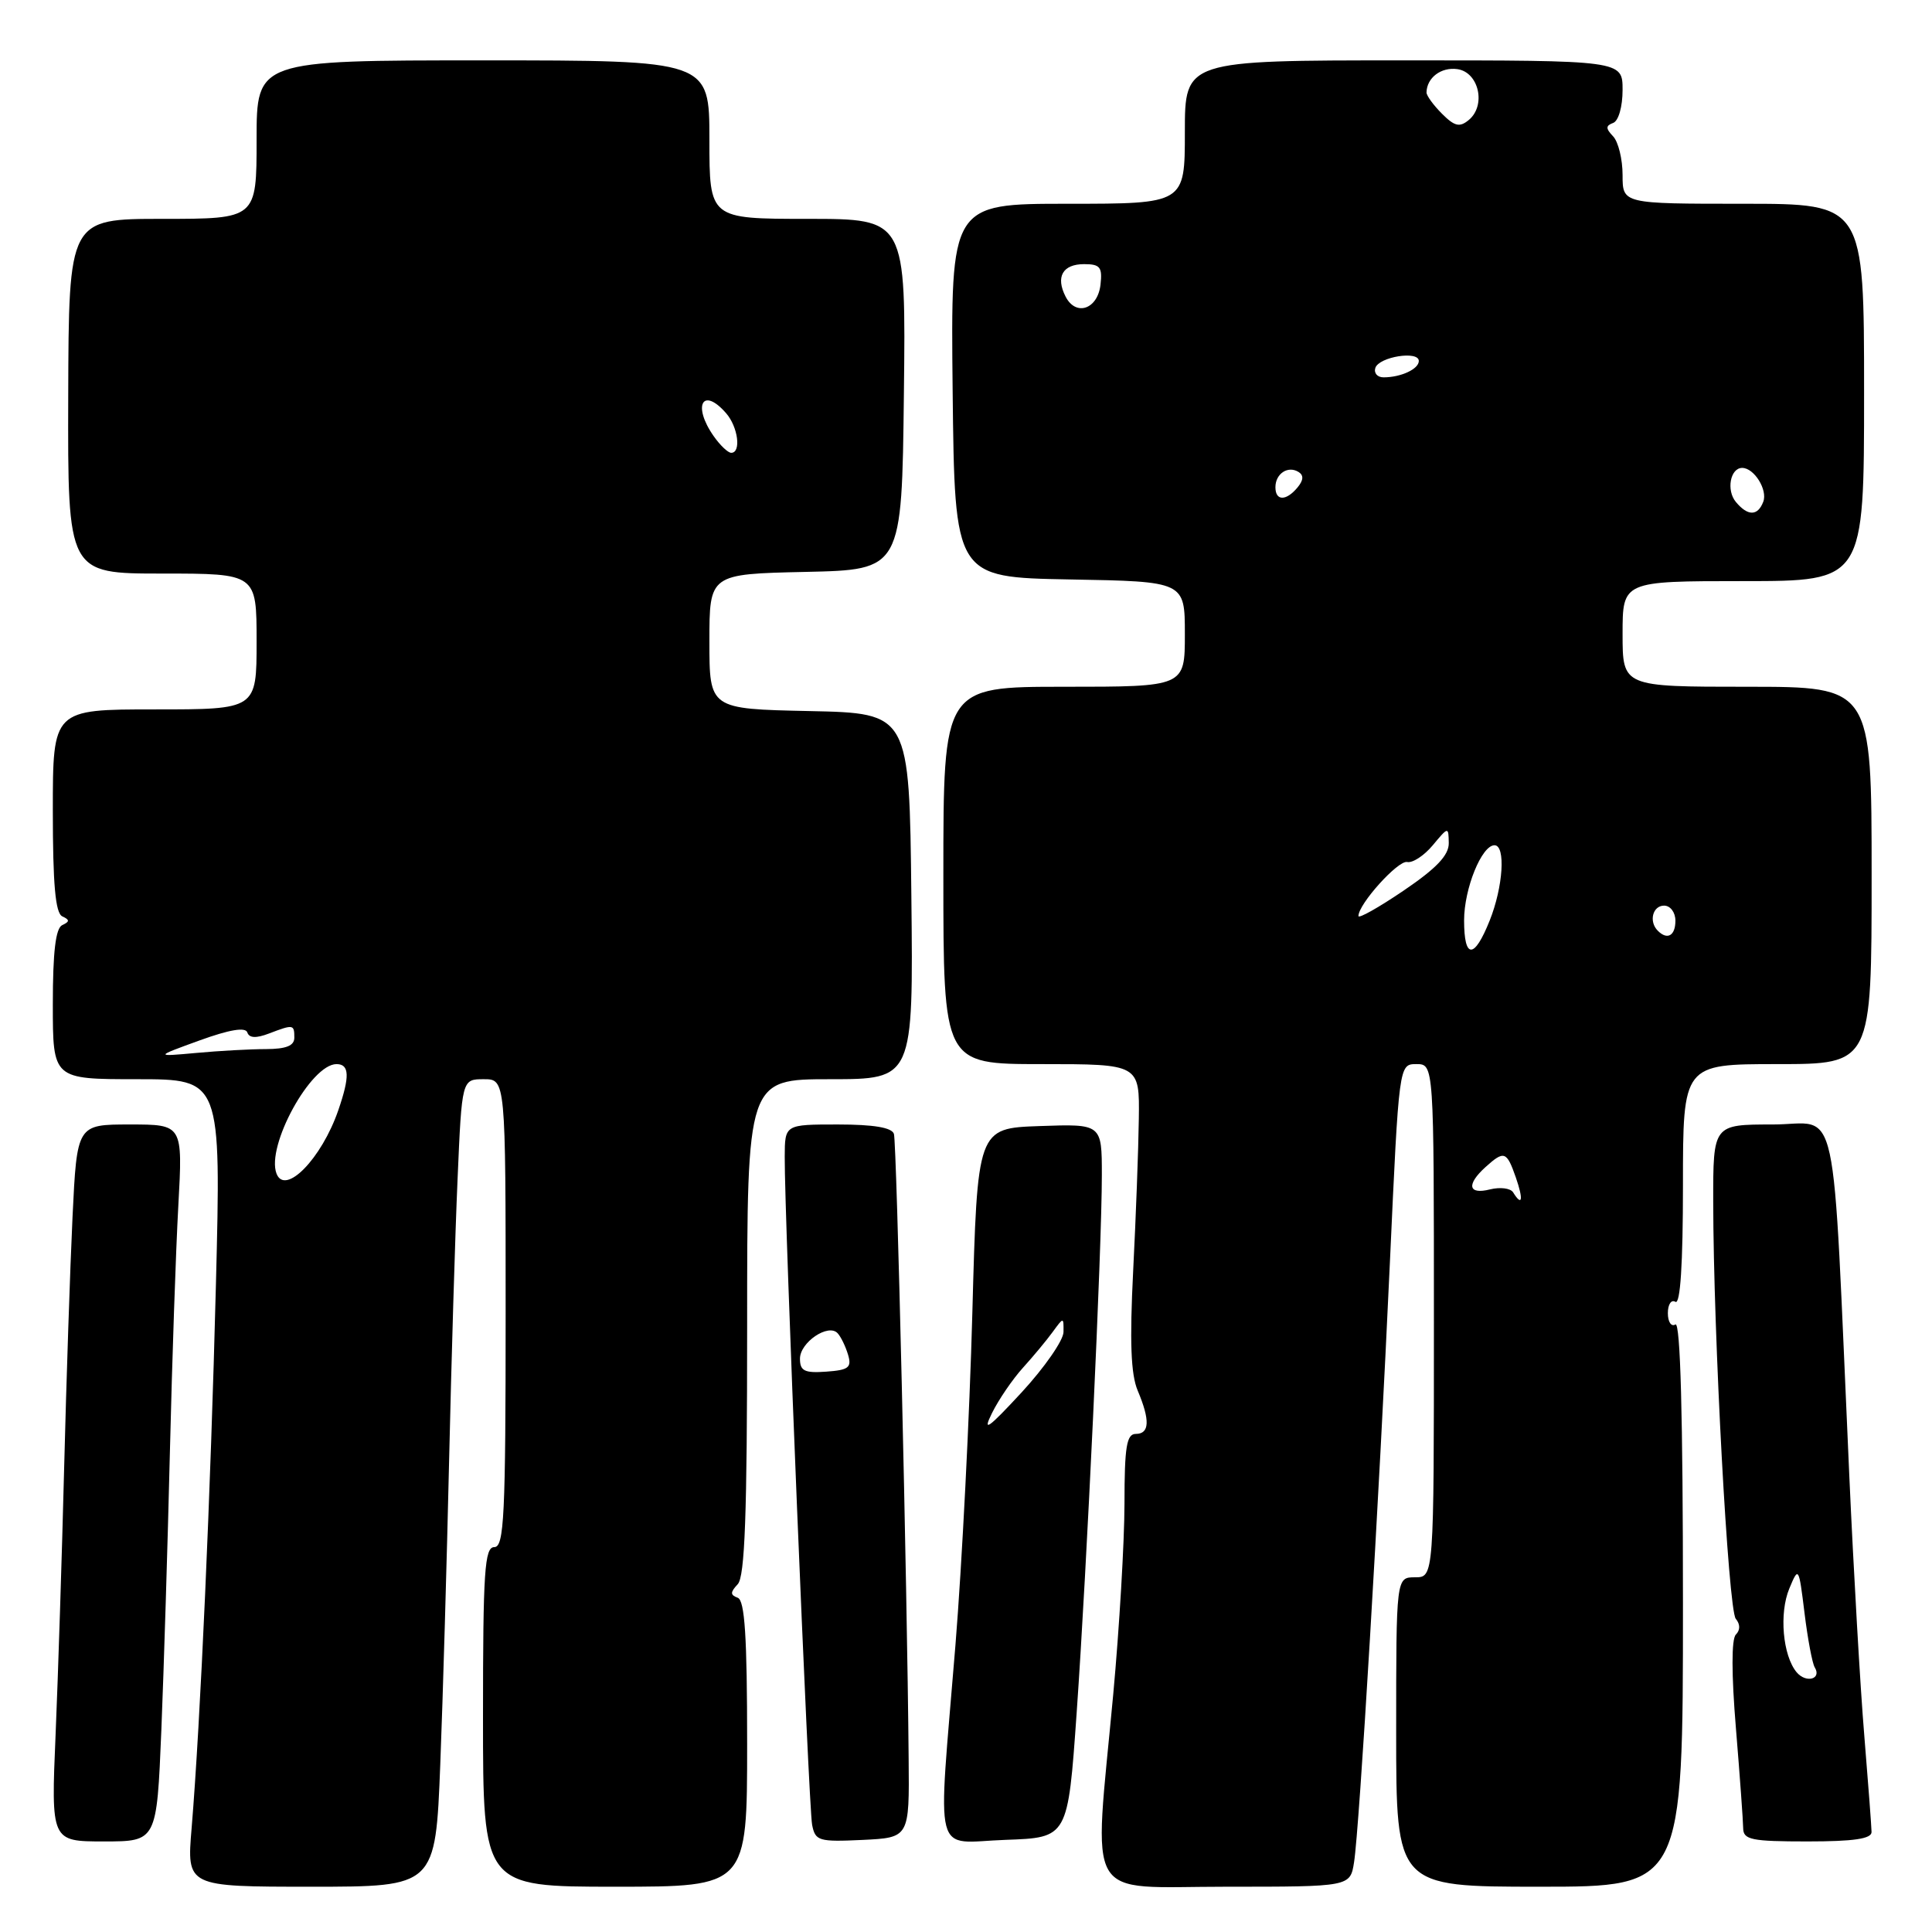 <?xml version="1.0" encoding="UTF-8" standalone="no"?>
<!DOCTYPE svg PUBLIC "-//W3C//DTD SVG 1.1//EN" "http://www.w3.org/Graphics/SVG/1.1/DTD/svg11.dtd" >
<svg xmlns="http://www.w3.org/2000/svg" xmlns:xlink="http://www.w3.org/1999/xlink" version="1.1" viewBox="0 0 256 256">
 <g >
 <path fill="currentColor"
d=" M 58.34 233.75 C 58.69 224.81 59.21 206.70 59.51 193.50 C 59.81 180.30 60.31 163.54 60.63 156.25 C 61.20 143.00 61.20 143.00 64.10 143.00 C 67.00 143.00 67.00 143.00 67.00 174.00 C 67.00 200.89 66.80 205.00 65.50 205.00 C 64.21 205.00 64.00 208.17 64.00 227.50 C 64.00 250.00 64.00 250.00 81.50 250.00 C 99.00 250.00 99.00 250.00 99.00 231.08 C 99.00 216.86 98.69 212.05 97.75 211.71 C 96.75 211.34 96.75 210.99 97.75 209.92 C 98.70 208.92 99.00 200.67 99.00 175.80 C 99.00 143.00 99.00 143.00 110.01 143.00 C 121.02 143.00 121.02 143.00 120.76 118.75 C 120.50 94.50 120.50 94.50 107.25 94.22 C 94.00 93.94 94.00 93.94 94.00 85.00 C 94.00 76.06 94.00 76.06 106.75 75.78 C 119.50 75.50 119.50 75.50 119.77 52.25 C 120.04 29.00 120.04 29.00 107.02 29.00 C 94.00 29.00 94.00 29.00 94.00 18.50 C 94.00 8.00 94.00 8.00 64.00 8.00 C 34.00 8.00 34.00 8.00 34.00 18.50 C 34.00 29.00 34.00 29.00 21.55 29.00 C 9.11 29.00 9.11 29.00 9.04 52.50 C 8.97 76.00 8.97 76.00 21.48 76.00 C 34.00 76.00 34.00 76.00 34.00 85.00 C 34.00 94.00 34.00 94.00 20.50 94.00 C 7.00 94.00 7.00 94.00 7.00 107.42 C 7.00 117.17 7.34 120.99 8.25 121.42 C 9.25 121.88 9.25 122.12 8.25 122.58 C 7.37 122.99 7.00 126.13 7.00 133.08 C 7.00 143.00 7.00 143.00 18.15 143.00 C 29.30 143.00 29.30 143.00 28.61 170.25 C 27.91 197.87 26.56 228.13 25.39 242.25 C 24.74 250.00 24.74 250.00 41.22 250.00 C 57.70 250.00 57.70 250.00 58.34 233.75 Z  M 179.42 246.75 C 180.13 242.28 182.72 198.99 184.17 167.25 C 185.37 141.00 185.37 141.00 187.68 141.00 C 190.00 141.00 190.00 141.00 190.00 175.00 C 190.00 209.00 190.00 209.00 187.50 209.00 C 185.00 209.00 185.00 209.00 185.00 229.50 C 185.00 250.00 185.00 250.00 204.00 250.00 C 223.00 250.00 223.00 250.00 223.00 212.44 C 223.00 187.66 222.66 175.09 222.00 175.50 C 221.45 175.84 221.00 175.16 221.00 174.00 C 221.00 172.84 221.45 172.16 222.00 172.50 C 222.65 172.90 223.00 167.51 223.00 157.06 C 223.00 141.00 223.00 141.00 235.50 141.00 C 248.00 141.00 248.00 141.00 248.00 116.00 C 248.00 91.00 248.00 91.00 231.50 91.00 C 215.00 91.00 215.00 91.00 215.00 84.00 C 215.00 77.00 215.00 77.00 231.00 77.00 C 247.00 77.00 247.00 77.00 247.00 52.00 C 247.00 27.00 247.00 27.00 231.00 27.00 C 215.00 27.00 215.00 27.00 215.00 23.20 C 215.00 21.11 214.44 18.80 213.75 18.07 C 212.75 17.02 212.75 16.66 213.75 16.29 C 214.46 16.03 215.00 14.14 215.00 11.92 C 215.00 8.00 215.00 8.00 186.00 8.00 C 157.00 8.00 157.00 8.00 157.00 17.50 C 157.00 27.00 157.00 27.00 141.48 27.00 C 125.97 27.00 125.97 27.00 126.23 51.75 C 126.50 76.50 126.50 76.50 141.75 76.78 C 157.00 77.05 157.00 77.05 157.00 84.03 C 157.00 91.00 157.00 91.00 141.00 91.00 C 125.00 91.00 125.00 91.00 125.00 116.00 C 125.00 141.00 125.00 141.00 138.00 141.00 C 151.00 141.00 151.00 141.00 150.90 148.25 C 150.85 152.24 150.51 161.30 150.15 168.40 C 149.68 177.76 149.84 182.11 150.75 184.26 C 152.41 188.19 152.33 190.00 150.50 190.00 C 149.28 190.00 149.00 191.70 149.00 199.25 C 148.99 204.34 148.32 215.70 147.51 224.50 C 144.91 252.56 143.41 250.00 162.45 250.00 C 178.91 250.00 178.91 250.00 179.42 246.75 Z  M 21.38 229.25 C 21.71 221.14 22.22 204.60 22.51 192.50 C 22.80 180.40 23.30 165.66 23.63 159.75 C 24.22 149.00 24.22 149.00 17.21 149.00 C 10.20 149.00 10.20 149.00 9.61 161.25 C 9.29 167.99 8.79 182.95 8.50 194.50 C 8.21 206.05 7.70 221.91 7.37 229.75 C 6.76 244.00 6.76 244.00 13.77 244.00 C 20.77 244.00 20.77 244.00 21.38 229.25 Z  M 120.40 233.00 C 120.20 209.81 118.82 151.42 118.45 150.25 C 118.19 149.41 115.78 149.00 111.03 149.00 C 104.00 149.00 104.00 149.00 103.98 153.25 C 103.93 161.14 107.15 239.48 107.61 241.80 C 108.03 243.94 108.48 244.07 114.28 243.80 C 120.50 243.50 120.50 243.50 120.40 233.00 Z  M 142.66 227.00 C 144.02 207.63 146.00 165.42 146.00 155.70 C 146.00 148.92 146.00 148.92 137.75 149.21 C 129.50 149.50 129.50 149.50 128.84 174.00 C 128.48 187.47 127.47 207.28 126.60 218.00 C 124.24 247.03 123.49 244.13 133.25 243.79 C 141.50 243.50 141.50 243.50 142.66 227.00 Z  M 247.99 242.75 C 247.98 242.06 247.55 236.32 247.03 230.00 C 246.50 223.68 245.61 208.15 245.04 195.50 C 242.71 143.86 243.84 149.00 234.89 149.00 C 227.00 149.00 227.00 149.00 227.01 159.25 C 227.03 176.82 229.00 213.29 230.00 214.50 C 230.60 215.22 230.60 216.00 230.01 216.59 C 229.42 217.18 229.42 221.83 230.02 229.02 C 230.54 235.33 230.97 241.29 230.98 242.25 C 231.00 243.78 232.08 244.00 239.50 244.00 C 245.64 244.00 248.00 243.65 247.99 242.75 Z  M 36.64 155.51 C 35.24 151.86 41.19 141.00 44.59 141.00 C 46.31 141.00 46.37 142.63 44.83 147.10 C 42.62 153.52 37.78 158.48 36.64 155.51 Z  M 26.45 137.86 C 30.40 136.43 32.52 136.07 32.77 136.80 C 33.02 137.55 33.92 137.60 35.63 136.95 C 38.88 135.71 39.00 135.73 39.00 137.50 C 39.00 138.57 37.91 139.00 35.25 139.01 C 33.19 139.01 29.02 139.24 26.00 139.52 C 20.50 140.02 20.50 140.02 26.45 137.86 Z  M 94.56 57.78 C 91.72 53.73 93.11 51.19 96.21 54.75 C 97.80 56.57 98.24 60.00 96.89 60.00 C 96.46 60.00 95.41 59.00 94.56 57.78 Z  M 200.50 158.00 C 200.16 157.44 198.78 157.27 197.44 157.60 C 194.55 158.33 194.27 156.97 196.83 154.65 C 199.30 152.42 199.64 152.53 200.85 156.00 C 201.88 158.96 201.71 159.95 200.50 158.00 Z  M 194.00 121.95 C 194.00 117.75 196.33 112.00 198.03 112.00 C 199.53 112.00 199.18 117.51 197.39 121.98 C 195.34 127.12 194.00 127.11 194.00 121.95 Z  M 219.67 123.33 C 218.45 122.12 218.98 120.00 220.50 120.00 C 221.33 120.00 222.00 120.89 222.00 122.00 C 222.00 123.99 220.93 124.60 219.67 123.33 Z  M 180.00 121.38 C 180.00 119.79 185.25 113.97 186.45 114.22 C 187.17 114.38 188.70 113.38 189.85 112.00 C 191.92 109.52 191.93 109.52 191.97 111.71 C 191.99 113.32 190.35 115.05 186.00 118.00 C 182.70 120.24 180.00 121.76 180.00 121.38 Z  M 230.01 66.51 C 228.72 64.96 229.27 62.00 230.85 62.00 C 232.43 62.00 234.25 64.91 233.64 66.49 C 232.91 68.40 231.59 68.41 230.01 66.51 Z  M 169.00 64.56 C 169.00 62.77 170.65 61.67 172.05 62.53 C 172.77 62.97 172.73 63.62 171.93 64.59 C 170.42 66.41 169.00 66.40 169.00 64.56 Z  M 182.24 48.75 C 182.73 47.27 188.00 46.43 188.00 47.83 C 188.00 48.90 185.63 50.00 183.33 50.00 C 182.51 50.00 182.02 49.44 182.24 48.75 Z  M 141.20 39.31 C 139.85 36.68 140.81 35.00 143.65 35.00 C 145.77 35.00 146.09 35.40 145.82 37.74 C 145.44 40.98 142.57 41.96 141.20 39.31 Z  M 191.07 15.07 C 189.93 13.93 189.01 12.66 189.02 12.25 C 189.06 10.29 190.96 8.86 193.11 9.16 C 195.96 9.57 196.95 13.97 194.62 15.90 C 193.41 16.90 192.75 16.75 191.07 15.07 Z  M 106.00 180.03 C 106.00 177.87 109.76 175.32 110.99 176.66 C 111.42 177.12 112.04 178.40 112.37 179.50 C 112.88 181.20 112.46 181.54 109.49 181.75 C 106.60 181.96 106.00 181.66 106.00 180.03 Z  M 131.45 187.23 C 132.34 185.43 134.19 182.73 135.55 181.23 C 136.91 179.73 138.68 177.60 139.48 176.50 C 140.94 174.50 140.94 174.50 140.92 176.50 C 140.91 177.60 138.41 181.20 135.37 184.50 C 130.90 189.33 130.14 189.86 131.45 187.23 Z  M 238.06 221.58 C 236.22 219.36 235.73 213.77 237.09 210.50 C 238.32 207.54 238.35 207.59 239.11 213.75 C 239.53 217.18 240.14 220.41 240.46 220.93 C 241.42 222.50 239.31 223.07 238.06 221.58 Z "/>
</g>
</svg>